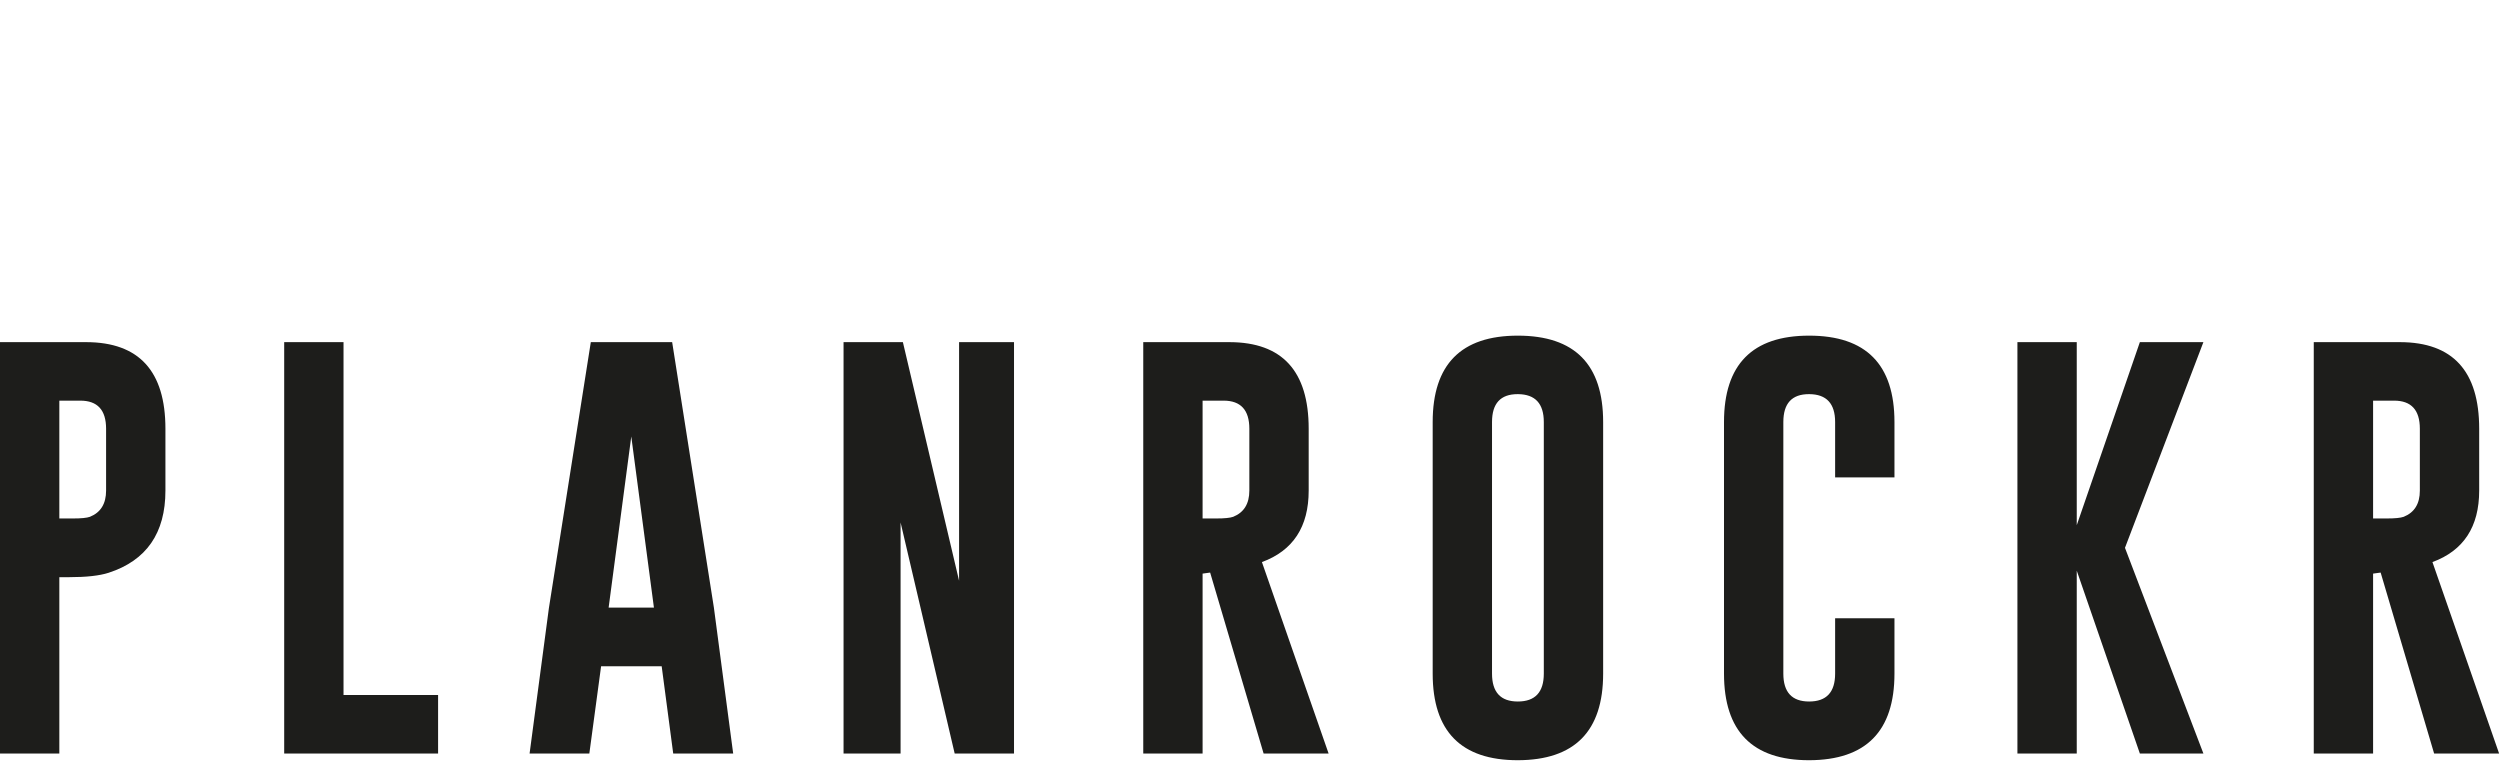 <?xml version="1.0" encoding="UTF-8" standalone="no"?>
<!DOCTYPE svg PUBLIC "-//W3C//DTD SVG 1.1//EN" "http://www.w3.org/Graphics/SVG/1.1/DTD/svg11.dtd">
<svg width="100%" height="100%" viewBox="0 0 1211 369" version="1.1" xmlns="http://www.w3.org/2000/svg" xmlns:xlink="http://www.w3.org/1999/xlink" xml:space="preserve" xmlns:serif="http://www.serif.com/" style="fill-rule:evenodd;clip-rule:evenodd;stroke-linejoin:round;stroke-miterlimit:1.414;">
    <g transform="matrix(1,0,0,1,-0.203,161)">
        <g transform="matrix(1,0,0,1,0,-161)">
            <clipPath id="_clip1">
                <rect x="0.203" y="161" width="1210.57" height="207.25"/>
            </clipPath>
            <g clip-path="url(#_clip1)">
                <path d="M1132,116L1207,116L1207,125L1132,125L1132,116ZM560.422,39.058L560.422,95.19C560.422,99.08 559.497,102.02 557.648,104.012C555.798,106.004 553.45,107 550.604,107C547.759,107 545.446,105.98 543.668,103.94C541.889,101.901 541,98.985 541,95.19L541,39.627C541,35.785 541.89,32.892 543.668,30.947C545.446,29.003 547.758,28.031 550.604,28.031C553.45,28.031 555.798,29.003 557.648,30.947C559.498,32.892 560.422,35.596 560.422,39.057L560.422,39.058ZM550.818,18.995C548.114,18.995 545.802,18.165 543.881,16.505C541.961,14.845 541,12.498 541,9.462C541,6.712 541.984,4.446 543.952,2.668C545.921,0.889 548.21,0 550.818,0C553.332,0 555.561,0.806 557.505,2.419C559.45,4.031 560.422,6.379 560.422,9.462C560.422,12.45 559.474,14.786 557.576,16.47C555.679,18.153 553.426,18.995 550.818,18.995ZM617.053,89.5L600.333,23.052L600.333,95.049C600.333,99.033 599.444,102.021 597.666,104.013C595.887,106.005 593.528,107.001 590.587,107.001C587.741,107.001 585.417,106.017 583.615,104.049C581.813,102.08 580.912,99.08 580.912,95.049L580.912,12.52C580.912,7.967 582.097,4.896 584.469,3.307C586.84,1.718 590.042,0.924 594.073,0.924L600.618,0.924C604.555,0.924 607.413,1.28 609.191,1.991C610.97,2.702 612.286,3.983 613.14,5.833C613.993,7.683 614.966,10.694 616.057,14.868L631.21,71.996L646.364,14.868C647.454,10.694 648.427,7.683 649.281,5.833C650.134,3.983 651.451,2.703 653.229,1.991C655.008,1.28 657.865,0.924 661.802,0.924L668.347,0.924C672.379,0.924 675.58,1.718 677.951,3.307C680.323,4.897 681.509,7.967 681.509,12.52L681.509,95.047C681.509,99.031 680.619,102.019 678.841,104.011C677.062,106.003 674.679,106.999 671.691,106.999C668.892,106.999 666.592,106.003 664.79,104.011C662.988,102.019 662.086,99.031 662.086,95.047L662.086,23.05L645.368,89.498C644.277,93.814 643.388,96.98 642.7,98.995C642.012,101.011 640.743,102.849 638.894,104.509C637.044,106.169 634.483,106.999 631.21,106.999C628.744,106.999 626.657,106.465 624.95,105.399C623.242,104.331 621.914,102.968 620.965,101.308C620.017,99.648 619.27,97.81 618.725,95.794C618.158,93.698 617.601,91.599 617.053,89.498L617.053,89.5ZM750.945,96.045C746.249,99.697 741.708,102.435 737.321,104.262C732.934,106.088 728.013,107.001 722.559,107.001C717.579,107.001 713.203,106.017 709.433,104.049C705.662,102.08 702.757,99.412 700.717,96.045C698.678,92.677 697.658,89.025 697.658,85.089C697.658,79.777 699.342,75.247 702.709,71.5C706.077,67.753 710.701,65.24 716.582,63.96C717.816,63.675 720.875,63.034 725.76,62.038C730.645,61.042 734.83,60.129 738.317,59.299C742.123,58.384 745.907,57.376 749.664,56.276C749.427,51.153 748.396,47.395 746.569,44.999C744.743,42.604 740.961,41.407 735.222,41.407C730.289,41.407 726.578,42.094 724.088,43.47C721.598,44.845 719.464,46.908 717.685,49.66C715.907,52.41 714.65,54.224 713.915,55.102C713.179,55.979 711.602,56.418 709.184,56.418C707.002,56.418 705.116,55.718 703.528,54.319C701.938,52.92 701.144,51.129 701.144,48.948C701.144,45.533 702.354,42.213 704.773,38.988C707.192,35.763 710.963,33.107 716.084,31.02C721.207,28.933 727.586,27.89 735.222,27.89C743.759,27.89 750.47,28.897 755.356,30.913C760.241,32.929 763.691,36.118 765.707,40.482C767.723,44.845 768.731,50.632 768.731,57.841C768.731,62.394 768.719,66.259 768.695,69.437C768.667,72.97 768.632,76.504 768.588,80.037C768.588,83.69 769.193,87.496 770.403,91.457C771.612,95.417 772.217,97.966 772.217,99.104C772.217,101.096 771.28,102.91 769.407,104.547C767.533,106.183 765.411,107.001 763.039,107.001C761.047,107.001 759.079,106.064 757.134,104.191C755.19,102.317 753.127,99.602 750.944,96.045L750.945,96.045ZM749.665,67.943C746.818,68.987 742.68,70.089 737.25,71.251C731.819,72.413 728.06,73.267 725.973,73.813C723.887,74.358 721.895,75.425 719.997,77.014C718.1,78.603 717.152,80.82 717.152,83.666C717.152,86.606 718.266,89.108 720.495,91.172C722.725,93.235 725.641,94.266 729.246,94.266C733.088,94.266 736.633,93.424 739.882,91.741C743.131,90.057 745.514,87.887 747.032,85.231C748.787,82.291 749.664,77.453 749.664,70.718L749.664,67.943L749.665,67.943ZM850.973,81.603C850.973,86.963 849.668,91.551 847.06,95.369C844.451,99.187 840.598,102.08 835.499,104.049C830.4,106.017 824.199,107.001 816.895,107.001C809.923,107.001 803.947,105.934 798.967,103.8C793.987,101.665 790.311,98.997 787.939,95.796C785.568,92.594 784.382,89.381 784.382,86.156C784.382,84.022 785.142,82.196 786.659,80.678C788.177,79.16 790.098,78.401 792.422,78.401C794.461,78.401 796.026,78.899 797.117,79.895C798.207,80.891 799.251,82.29 800.247,84.093C802.239,87.555 804.623,90.14 807.397,91.847C810.172,93.555 813.954,94.409 818.745,94.409C822.634,94.409 825.823,93.543 828.313,91.812C830.803,90.081 832.049,88.101 832.049,85.872C832.049,82.456 830.756,79.966 828.171,78.402C825.586,76.836 821.33,75.342 815.401,73.919C808.713,72.259 803.271,70.516 799.073,68.69C794.876,66.864 791.52,64.457 789.007,61.47C786.493,58.481 785.236,54.805 785.236,50.442C785.236,46.552 786.398,42.877 788.722,39.415C791.046,35.952 794.472,33.19 799.002,31.126C803.532,29.063 808.998,28.032 815.401,28.032C820.428,28.032 824.946,28.553 828.954,29.597C832.962,30.64 836.305,32.039 838.985,33.794C841.665,35.549 843.705,37.494 845.103,39.628C846.503,41.762 847.203,43.849 847.203,45.888C847.203,48.118 846.455,49.944 844.961,51.367C843.467,52.79 841.345,53.501 838.594,53.501C836.602,53.501 834.906,52.931 833.507,51.794C832.107,50.655 830.507,48.948 828.705,46.671C827.235,44.774 825.503,43.256 823.511,42.118C821.519,40.98 818.816,40.411 815.401,40.411C811.891,40.411 808.974,41.158 806.651,42.651C804.326,44.146 803.164,46.007 803.164,48.236C803.164,50.276 804.018,51.948 805.725,53.252C807.433,54.556 809.733,55.635 812.626,56.489C815.52,57.343 819.504,58.386 824.578,59.619C830.602,61.089 835.523,62.845 839.341,64.884C843.159,66.924 846.052,69.33 848.021,72.105C849.989,74.88 850.973,78.045 850.973,81.603ZM868.474,29.739L870.608,29.739L870.608,18.07C870.608,14.94 870.691,12.486 870.858,10.707C871.023,8.929 871.486,7.399 872.245,6.118C873.004,4.79 874.095,3.711 875.517,2.881C876.94,2.051 878.529,1.636 880.284,1.636C882.75,1.636 884.979,2.561 886.971,4.411C888.277,5.605 889.164,7.191 889.497,8.929C889.853,10.707 890.031,13.233 890.031,16.505L890.031,29.738L897.145,29.738C899.895,29.738 901.995,30.39 903.441,31.694C904.888,32.999 905.611,34.671 905.611,36.71C905.611,39.319 904.579,41.145 902.516,42.188C900.453,43.232 897.501,43.753 893.659,43.753L890.031,43.753L890.031,79.467C890.031,82.503 890.137,84.839 890.351,86.475C890.564,88.111 891.133,89.439 892.058,90.459C892.983,91.479 894.488,91.989 896.576,91.989C897.714,91.989 899.256,91.787 901.2,91.384C903.145,90.981 904.662,90.779 905.753,90.779C907.318,90.779 908.729,91.408 909.986,92.665C911.243,93.921 911.872,95.475 911.872,97.325C911.872,100.455 910.164,102.85 906.749,104.51C903.334,106.17 898.426,107 892.023,107C885.952,107 881.351,105.98 878.221,103.94C875.091,101.901 873.039,99.08 872.067,95.475C871.095,91.87 870.608,87.056 870.608,81.033L870.608,43.753L868.048,43.753C865.248,43.753 863.115,43.089 861.644,41.761C860.174,40.433 859.439,38.75 859.439,36.711C859.439,34.671 860.209,32.999 861.751,31.694C863.292,30.39 865.533,29.738 868.474,29.738L868.474,29.739ZM973.197,72.283L935.207,72.283C935.254,76.693 936.143,80.583 937.875,83.95C939.605,87.318 941.906,89.855 944.775,91.563C947.645,93.27 950.811,94.124 954.273,94.124C956.597,94.124 958.72,93.851 960.641,93.306C962.561,92.76 964.423,91.906 966.225,90.745C967.974,89.623 969.638,88.375 971.205,87.01C972.723,85.682 974.691,83.88 977.11,81.603C978.106,80.749 979.53,80.323 981.379,80.323C983.371,80.323 984.984,80.868 986.217,81.958C987.45,83.049 988.067,84.591 988.067,86.583C988.067,88.338 987.379,90.389 986.003,92.737C984.628,95.084 982.553,97.337 979.778,99.495C977.004,101.653 973.518,103.444 969.32,104.867C965.123,106.29 960.297,107.001 954.842,107.001C942.369,107.001 932.669,103.444 925.745,96.329C918.82,89.215 915.358,79.563 915.358,67.374C915.358,61.635 916.211,56.311 917.918,51.402C919.626,46.493 922.116,42.284 925.389,38.774C928.662,35.264 932.693,32.573 937.483,30.699C942.273,28.826 947.586,27.889 953.42,27.889C961.008,27.889 967.518,29.49 972.948,32.691C978.379,35.893 982.446,40.031 985.15,45.106C987.853,50.181 989.205,55.351 989.205,60.616C989.205,65.501 987.805,68.666 985.007,70.113C982.209,71.56 978.272,72.283 973.197,72.283ZM935.207,61.256L970.423,61.256C969.949,54.616 968.158,49.647 965.052,46.351C961.945,43.055 957.854,41.407 952.779,41.407C947.941,41.407 943.969,43.078 940.863,46.422C937.756,49.766 935.871,54.71 935.207,61.256ZM1024.85,78.97L1024.85,95.19C1024.85,99.127 1023.92,102.08 1022.07,104.048C1020.22,106.016 1017.88,107 1015.03,107C1012.23,107 1009.93,106.004 1008.13,104.012C1006.33,102.02 1005.43,99.079 1005.43,95.19L1005.43,41.121C1005.43,32.394 1008.58,28.031 1014.89,28.031C1018.11,28.031 1020.44,29.051 1021.86,31.09C1023.28,33.13 1024.07,36.14 1024.21,40.125C1026.53,36.141 1028.91,33.129 1031.36,31.09C1033.8,29.05 1037.06,28.03 1041.14,28.03C1045.22,28.03 1049.18,29.05 1053.02,31.09C1056.86,33.13 1058.78,35.833 1058.78,39.2C1058.78,41.572 1057.96,43.528 1056.33,45.07C1054.69,46.61 1052.93,47.382 1051.03,47.382C1050.32,47.382 1048.6,46.942 1045.87,46.065C1043.14,45.188 1040.74,44.749 1038.65,44.749C1035.8,44.749 1033.48,45.496 1031.68,46.99C1029.88,48.484 1028.48,50.702 1027.48,53.642C1026.48,56.582 1025.8,60.081 1025.42,64.136C1025.04,68.191 1024.85,73.136 1024.85,78.969L1024.85,78.97ZM1128.29,81.603C1128.29,86.963 1126.99,91.551 1124.38,95.369C1121.77,99.187 1117.91,102.08 1112.82,104.049C1107.72,106.017 1101.52,107.001 1094.21,107.001C1087.24,107.001 1081.27,105.934 1076.29,103.8C1071.31,101.665 1067.63,98.997 1065.26,95.796C1062.89,92.594 1061.7,89.381 1061.7,86.156C1061.7,84.022 1062.46,82.196 1063.98,80.678C1065.49,79.16 1067.41,78.401 1069.74,78.401C1071.78,78.401 1073.34,78.899 1074.43,79.895C1075.53,80.891 1076.57,82.29 1077.57,84.093C1079.56,87.555 1081.94,90.14 1084.71,91.847C1087.49,93.555 1091.27,94.409 1096.06,94.409C1099.95,94.409 1103.14,93.543 1105.63,91.812C1108.12,90.081 1109.37,88.101 1109.37,85.872C1109.37,82.456 1108.07,79.966 1105.49,78.402C1102.9,76.836 1098.65,75.342 1092.72,73.919C1086.03,72.259 1080.59,70.516 1076.39,68.69C1072.19,66.864 1068.84,64.457 1066.32,61.47C1063.81,58.481 1062.55,54.805 1062.55,50.442C1062.55,46.552 1063.72,42.877 1066.04,39.415C1068.36,35.952 1071.79,33.19 1076.32,31.126C1080.85,29.063 1086.32,28.032 1092.72,28.032C1097.75,28.032 1102.26,28.553 1106.27,29.597C1110.28,30.64 1113.62,32.039 1116.3,33.794C1118.98,35.549 1121.02,37.494 1122.42,39.628C1123.82,41.762 1124.52,43.849 1124.52,45.888C1124.52,48.118 1123.77,49.944 1122.28,51.367C1120.79,52.79 1118.66,53.501 1115.91,53.501C1113.92,53.501 1112.22,52.931 1110.83,51.794C1109.42,50.655 1107.83,48.948 1106.02,46.671C1104.55,44.774 1102.82,43.256 1100.83,42.118C1098.84,40.98 1096.13,40.411 1092.72,40.411C1089.21,40.411 1086.29,41.158 1083.97,42.651C1081.64,44.146 1080.48,46.007 1080.48,48.236C1080.48,50.276 1081.34,51.948 1083.04,53.252C1084.75,54.556 1087.05,55.635 1089.94,56.489C1092.84,57.343 1096.82,58.386 1101.9,59.619C1107.92,61.089 1112.84,62.845 1116.66,64.884C1120.48,66.924 1123.37,69.33 1125.34,72.105C1127.31,74.88 1128.29,78.045 1128.29,81.603ZM0.203,165.734L42.047,165.734C67.573,165.802 80.336,179.784 80.336,207.68L80.336,237.64C80.336,258.224 71.162,271.495 52.813,277.453C48.411,278.875 42.013,279.586 33.617,279.586L28.945,279.586L28.945,365L0.203,365L0.203,165.734ZM28.945,194.07L28.945,251.148L35.547,251.148C39.542,251.148 42.284,250.878 43.773,250.336C48.987,248.237 51.593,244.006 51.593,237.641L51.593,207.68C51.593,198.607 47.43,194.07 39.102,194.07L28.945,194.07ZM137.865,365L137.865,165.734L166.606,165.734L166.606,336.664L212.411,336.664L212.411,365L137.864,365L137.865,365ZM346.009,294.312L355.353,365L326.306,365L320.72,322.75L291.37,322.75L285.68,365L256.735,365L266.079,294.617L286.391,165.734L325.797,165.734L346.008,294.312L346.009,294.312ZM316.963,294.312L305.993,211.437L295.025,294.312L316.963,294.312ZM408.819,165.734L437.561,165.734L464.78,281.312L464.78,165.734L491.39,165.734L491.39,365L462.647,365L436.444,253.078L436.444,365L408.819,365L408.819,165.734ZM553.995,165.734L595.839,165.734C621.365,165.802 634.129,179.784 634.129,207.68L634.129,237.64C634.129,255.177 626.579,266.721 611.479,272.273L643.778,365L612.293,365L586.395,277.352L582.739,277.859L582.739,365L553.996,365L553.996,165.734L553.995,165.734ZM582.738,194.07L582.738,251.148L589.339,251.148C593.334,251.148 596.076,250.878 597.566,250.336C602.779,248.237 605.386,244.006 605.386,237.641L605.386,207.68C605.386,198.607 601.222,194.07 592.894,194.07L582.738,194.07ZM776.766,326.305C776.766,354.201 762.987,368.182 735.43,368.25C707.94,368.25 694.195,354.268 694.195,326.305L694.195,204.43C694.195,176.534 707.94,162.586 735.43,162.586C762.987,162.586 776.766,176.534 776.766,204.43L776.766,326.305ZM748.023,204.43C748.023,195.492 743.859,190.99 735.531,190.922L735.328,190.922C727.068,190.922 722.938,195.424 722.938,204.43L722.938,326.305C722.938,335.31 727.102,339.812 735.43,339.812C743.826,339.812 748.023,335.31 748.023,326.305L748.023,204.43ZM917.88,326.305C917.88,354.201 904.101,368.182 876.544,368.25C849.054,368.25 835.309,354.268 835.309,326.305L835.309,204.43C835.309,176.534 849.054,162.586 876.544,162.586C904.101,162.586 917.88,176.534 917.88,204.43L917.88,231.242L889.138,231.242L889.138,204.43C889.138,195.492 884.973,190.99 876.645,190.922L876.442,190.922C868.182,190.922 864.052,195.424 864.052,204.43L864.052,326.305C864.052,335.31 868.216,339.812 876.544,339.812C884.94,339.812 889.138,335.31 889.138,326.305L889.138,299.492L917.88,299.492L917.88,326.305ZM1029.54,265.367L1067.53,365L1036.75,365L1006.18,276.437L1006.18,365L977.44,365L977.44,165.734L1006.18,165.734L1006.18,254.398L1036.75,165.734L1067.53,165.734L1029.54,265.367L1029.54,265.367ZM1120.99,165.734L1162.83,165.734C1188.36,165.802 1201.12,179.784 1201.12,207.68L1201.12,237.64C1201.12,255.177 1193.57,266.721 1178.48,272.273L1210.77,365L1179.29,365L1153.39,277.352L1149.73,277.859L1149.73,365L1120.99,365L1120.99,165.734L1120.99,165.734ZM1149.73,194.07L1149.73,251.148L1156.33,251.148C1160.33,251.148 1163.07,250.878 1164.56,250.336C1169.78,248.237 1172.38,244.006 1172.38,237.641L1172.38,207.68C1172.38,198.607 1168.22,194.07 1159.89,194.07L1149.73,194.07Z" style="fill:rgb(29,29,27);fill-rule:nonzero;"/>
            </g>
        </g>
    </g>
</svg>
